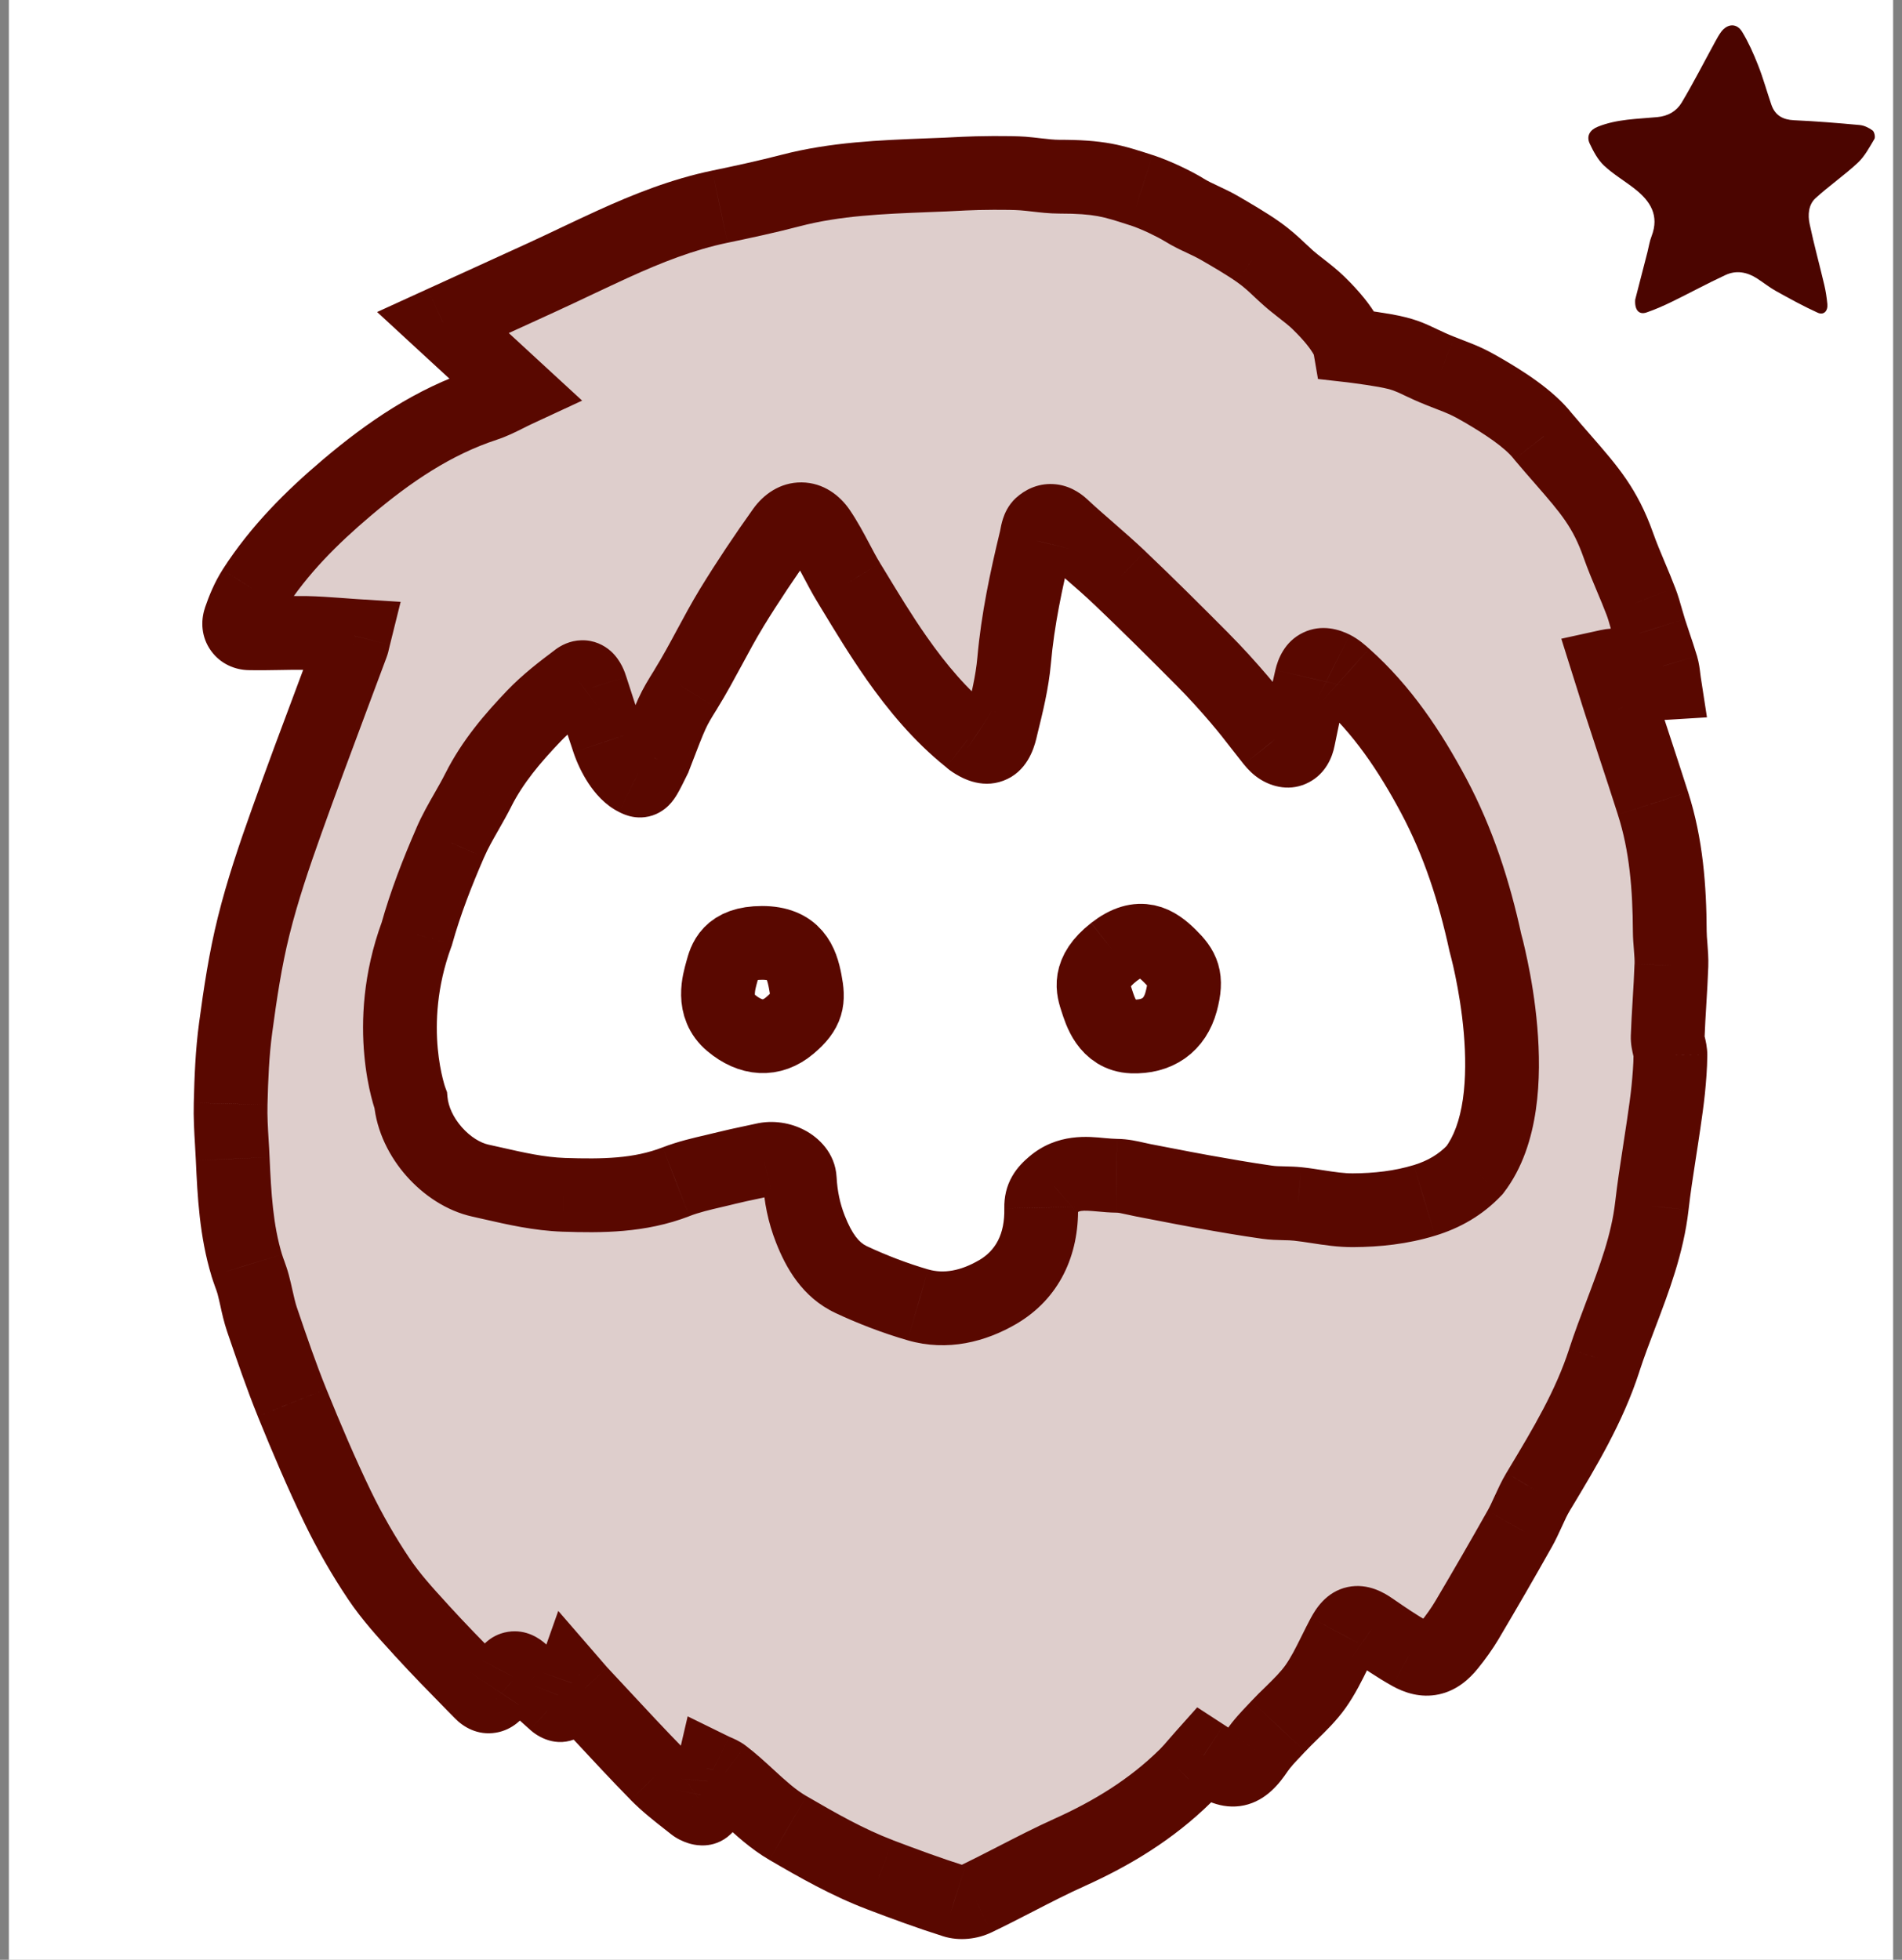 <svg width="33" height="34" viewBox="0 0 33 34" fill="none" xmlns="http://www.w3.org/2000/svg">
<rect x="0" y="0" width="33" height="34" fill="#808080" stroke="none"/>
<rect width="32.692" height="34" transform="translate(0.154)" fill="white"/>
<path fill-rule="evenodd" clip-rule="evenodd" d="M27.121 7.977C27.017 7.857 26.902 7.726 26.777 7.577C26.523 7.25 26.055 6.963 25.732 6.774C25.474 6.623 25.359 6.578 25.163 6.503C25.114 6.484 25.06 6.463 24.998 6.438C24.841 6.376 24.733 6.325 24.641 6.281C24.46 6.195 24.338 6.137 24.032 6.083C23.703 6.025 23.417 5.993 23.417 5.993C23.417 5.993 23.373 5.738 22.877 5.256C22.781 5.163 22.672 5.078 22.568 4.997C22.492 4.938 22.42 4.882 22.357 4.826C22.301 4.776 22.252 4.73 22.205 4.686C22.095 4.582 21.993 4.486 21.829 4.369C21.649 4.24 21.35 4.066 21.142 3.946C21.057 3.897 20.968 3.855 20.877 3.813C20.765 3.761 20.652 3.708 20.543 3.64C20.389 3.544 20.058 3.382 19.802 3.299C19.3 3.136 19.076 3.065 18.372 3.065C18.248 3.065 18.114 3.05 17.983 3.034C17.904 3.025 17.825 3.016 17.751 3.011C17.515 2.993 16.963 2.999 16.73 3.012C16.515 3.024 16.3 3.033 16.085 3.041C15.291 3.072 14.496 3.102 13.716 3.306C13.31 3.412 12.9 3.5 12.49 3.586C11.844 3.72 11.232 3.962 10.629 4.237C10.421 4.333 10.213 4.431 10.005 4.529C9.82 4.617 9.635 4.704 9.449 4.79C9.064 4.967 8.679 5.142 8.283 5.323C8.087 5.412 7.888 5.503 7.685 5.596C7.935 5.826 8.176 6.048 8.413 6.266C8.598 6.437 8.781 6.605 8.962 6.772C8.9 6.801 8.841 6.831 8.782 6.86C8.66 6.922 8.544 6.98 8.423 7.019C7.521 7.314 6.747 7.843 6.016 8.463C5.405 8.979 4.842 9.54 4.401 10.227C4.3 10.386 4.224 10.568 4.162 10.749C4.118 10.881 4.199 10.984 4.327 10.987C4.494 10.99 4.661 10.987 4.828 10.984C4.99 10.981 5.151 10.978 5.313 10.981C5.499 10.985 5.685 10.999 5.88 11.013C5.966 11.019 6.055 11.026 6.145 11.031C6.136 11.069 6.129 11.096 6.125 11.117C6.118 11.146 6.114 11.162 6.109 11.176C5.99 11.496 5.871 11.815 5.751 12.135C5.488 12.839 5.224 13.542 4.972 14.251C4.759 14.847 4.554 15.45 4.401 16.065C4.257 16.643 4.168 17.238 4.088 17.831C4.03 18.266 4.013 18.709 4.001 19.15C3.996 19.373 4.009 19.596 4.022 19.82C4.028 19.915 4.033 20.01 4.038 20.104C4.065 20.727 4.099 21.35 4.281 21.949C4.296 21.999 4.314 22.048 4.332 22.098C4.353 22.158 4.375 22.218 4.392 22.28C4.413 22.358 4.431 22.438 4.448 22.517C4.477 22.644 4.505 22.771 4.546 22.893L4.559 22.931C4.72 23.402 4.881 23.874 5.067 24.334C5.315 24.944 5.573 25.552 5.858 26.144C6.067 26.576 6.307 26.996 6.573 27.39C6.782 27.701 7.035 27.979 7.286 28.253C7.299 28.267 7.311 28.281 7.323 28.294C7.614 28.613 7.915 28.919 8.217 29.226C8.263 29.273 8.309 29.32 8.355 29.367C8.452 29.467 8.552 29.443 8.629 29.327L8.635 29.317C8.695 29.227 8.756 29.136 8.807 29.039C8.871 28.919 8.947 28.914 9.038 28.995C9.069 29.023 9.099 29.052 9.128 29.081C9.155 29.107 9.181 29.133 9.208 29.157C9.29 29.232 9.373 29.306 9.455 29.38C9.512 29.431 9.57 29.483 9.627 29.534C9.728 29.626 9.787 29.569 9.827 29.465C9.848 29.412 9.867 29.358 9.889 29.295C9.899 29.265 9.91 29.233 9.923 29.197C9.942 29.22 9.96 29.24 9.975 29.259C10.011 29.301 10.04 29.334 10.07 29.366C10.189 29.493 10.307 29.62 10.425 29.748C10.748 30.095 11.07 30.442 11.401 30.779C11.563 30.945 11.746 31.088 11.928 31.231C11.965 31.259 12.002 31.288 12.038 31.317C12.088 31.356 12.184 31.393 12.223 31.367C12.275 31.334 12.307 31.242 12.321 31.17C12.33 31.121 12.328 31.071 12.326 31.02C12.325 30.982 12.323 30.944 12.326 30.907C12.331 30.859 12.343 30.813 12.356 30.767C12.361 30.746 12.367 30.725 12.372 30.704C12.391 30.713 12.41 30.722 12.429 30.73C12.472 30.749 12.514 30.767 12.551 30.795C12.703 30.91 12.844 31.039 12.985 31.169C13.199 31.366 13.414 31.563 13.67 31.713C14.19 32.015 14.708 32.311 15.265 32.523C15.692 32.685 16.121 32.844 16.556 32.981C16.666 33.016 16.814 33 16.921 32.95C17.156 32.837 17.389 32.718 17.621 32.598C17.93 32.439 18.238 32.28 18.553 32.139C19.291 31.806 19.976 31.392 20.567 30.81C20.641 30.737 20.709 30.657 20.779 30.576C20.813 30.536 20.848 30.496 20.883 30.456C20.896 30.464 20.908 30.472 20.919 30.48C20.952 30.501 20.984 30.521 21.015 30.543C21.382 30.794 21.553 30.751 21.807 30.377C21.895 30.249 22.002 30.135 22.11 30.023C22.133 29.998 22.156 29.974 22.179 29.949C22.251 29.872 22.328 29.797 22.404 29.723C22.554 29.576 22.703 29.43 22.824 29.26C22.954 29.076 23.057 28.869 23.16 28.662C23.209 28.563 23.258 28.465 23.31 28.368C23.445 28.117 23.561 28.097 23.797 28.259L23.798 28.259C24.016 28.41 24.235 28.561 24.465 28.688C24.742 28.843 24.938 28.797 25.142 28.546C25.256 28.405 25.364 28.255 25.458 28.096C25.766 27.576 26.07 27.052 26.366 26.524C26.421 26.427 26.468 26.325 26.514 26.223C26.567 26.106 26.62 25.99 26.685 25.882C26.698 25.86 26.711 25.839 26.724 25.817C27.149 25.11 27.574 24.403 27.834 23.601C27.922 23.329 28.023 23.062 28.124 22.796C28.354 22.19 28.584 21.584 28.66 20.923C28.695 20.615 28.742 20.309 28.79 20.003C28.815 19.841 28.84 19.679 28.863 19.516L28.868 19.488C28.896 19.294 28.924 19.1 28.944 18.905C28.964 18.705 28.981 18.505 28.982 18.305C28.983 18.253 28.97 18.202 28.958 18.15C28.945 18.096 28.932 18.042 28.934 17.988C28.942 17.787 28.954 17.586 28.966 17.386C28.979 17.173 28.992 16.96 28.999 16.747C29.003 16.639 28.994 16.53 28.986 16.421C28.979 16.334 28.972 16.246 28.971 16.159C28.967 15.404 28.911 14.657 28.68 13.937C28.572 13.599 28.461 13.262 28.35 12.925C28.279 12.71 28.207 12.493 28.137 12.277C28.088 12.127 28.041 11.975 27.992 11.819C27.965 11.733 27.938 11.646 27.91 11.556C28.126 11.508 28.286 11.604 28.444 11.699C28.578 11.78 28.711 11.859 28.876 11.849C28.872 11.819 28.868 11.789 28.864 11.759C28.856 11.692 28.848 11.626 28.83 11.563C28.792 11.436 28.75 11.311 28.708 11.186C28.679 11.101 28.651 11.016 28.624 10.931C28.604 10.868 28.585 10.804 28.567 10.74C28.536 10.633 28.506 10.527 28.467 10.425C28.414 10.286 28.356 10.148 28.298 10.011C28.221 9.828 28.144 9.645 28.078 9.458C27.849 8.812 27.579 8.503 27.121 7.977ZM24.874 13.805C25.302 14.607 25.578 15.46 25.773 16.358C25.773 16.358 26.534 19.066 25.583 20.301C25.342 20.556 25.05 20.722 24.714 20.825C24.306 20.95 23.892 20.993 23.476 20.996C23.271 20.997 23.065 20.966 22.86 20.934C22.745 20.917 22.631 20.899 22.517 20.887C22.437 20.879 22.357 20.877 22.277 20.875C22.179 20.873 22.081 20.87 21.984 20.857C21.61 20.804 21.237 20.738 20.864 20.672C20.653 20.634 20.442 20.593 20.231 20.552C20.099 20.526 19.968 20.501 19.836 20.476C19.791 20.467 19.747 20.457 19.703 20.447C19.594 20.423 19.485 20.398 19.375 20.398C19.287 20.397 19.197 20.389 19.108 20.381C18.82 20.355 18.532 20.329 18.269 20.555C18.14 20.666 18.061 20.762 18.065 20.952C18.078 21.593 17.829 22.113 17.306 22.418C16.885 22.662 16.407 22.777 15.926 22.638C15.531 22.523 15.142 22.374 14.768 22.199C14.412 22.033 14.209 21.702 14.06 21.323C13.95 21.042 13.892 20.758 13.876 20.456C13.864 20.221 13.535 20.054 13.256 20.118C13.169 20.138 13.082 20.157 12.995 20.175C12.872 20.201 12.749 20.227 12.627 20.258C12.549 20.277 12.471 20.296 12.393 20.314C12.168 20.366 11.943 20.418 11.729 20.502C11.094 20.748 10.445 20.75 9.782 20.729C9.356 20.714 8.948 20.621 8.541 20.528C8.471 20.512 8.402 20.497 8.333 20.481C7.75 20.352 7.185 19.737 7.127 19.091C7.127 19.091 6.643 17.805 7.228 16.21C7.383 15.657 7.588 15.133 7.814 14.616C7.894 14.429 7.995 14.253 8.096 14.076C8.166 13.954 8.236 13.831 8.299 13.705C8.546 13.213 8.894 12.807 9.262 12.422C9.49 12.184 9.754 11.981 10.016 11.785C10.15 11.684 10.215 11.806 10.257 11.934C10.354 12.24 10.454 12.545 10.556 12.849C10.645 13.109 10.818 13.41 11.024 13.514C11.061 13.532 11.086 13.544 11.11 13.542C11.164 13.535 11.208 13.445 11.353 13.15L11.353 13.149C11.668 12.329 11.668 12.329 11.902 11.953C12.047 11.718 12.179 11.474 12.31 11.229C12.434 11 12.557 10.771 12.692 10.55C12.974 10.087 13.277 9.637 13.59 9.198C13.772 8.944 14.035 8.944 14.214 9.206C14.325 9.37 14.419 9.547 14.513 9.724C14.581 9.852 14.649 9.98 14.724 10.104C14.744 10.137 14.765 10.171 14.785 10.205C15.032 10.613 15.279 11.021 15.552 11.409C15.915 11.929 16.32 12.413 16.81 12.805C16.819 12.812 16.826 12.819 16.834 12.826C16.846 12.836 16.857 12.847 16.87 12.855C17.135 13.03 17.279 12.985 17.358 12.663C17.365 12.635 17.372 12.607 17.379 12.578C17.47 12.209 17.562 11.836 17.596 11.459C17.658 10.749 17.805 10.063 17.971 9.377C17.976 9.356 17.98 9.333 17.984 9.31C17.999 9.232 18.015 9.15 18.06 9.11C18.172 9.009 18.299 9.01 18.429 9.132C18.584 9.277 18.744 9.416 18.904 9.555C19.08 9.709 19.257 9.863 19.427 10.025C19.915 10.49 20.394 10.966 20.87 11.445C21.091 11.668 21.303 11.902 21.508 12.142C21.635 12.291 21.756 12.446 21.877 12.602C21.945 12.688 22.012 12.775 22.081 12.861C22.118 12.906 22.161 12.95 22.209 12.98C22.366 13.078 22.49 13.005 22.528 12.815C22.597 12.464 22.671 12.115 22.752 11.768C22.804 11.541 22.93 11.482 23.132 11.583C23.203 11.619 23.266 11.675 23.328 11.73L23.333 11.734C23.98 12.311 24.46 13.027 24.874 13.805Z" fill="#DECECC"/>
<path d="M26.777 7.577L26.271 7.969L26.279 7.979L26.288 7.99L26.777 7.577ZM27.121 7.977L27.604 7.556L27.604 7.556L27.121 7.977ZM25.732 6.774L25.408 7.326L25.409 7.326L25.732 6.774ZM25.163 6.503L24.933 7.1V7.1L25.163 6.503ZM24.998 6.438L25.235 5.844L25.234 5.844L24.998 6.438ZM24.641 6.281L24.366 6.859L24.366 6.859L24.641 6.281ZM24.032 6.083L24.142 5.452L24.142 5.452L24.032 6.083ZM23.417 5.993L22.786 6.101L22.867 6.575L23.344 6.629L23.417 5.993ZM22.877 5.256L23.323 4.797L23.323 4.797L22.877 5.256ZM22.568 4.997L22.174 5.502L22.174 5.502L22.568 4.997ZM22.357 4.826L22.782 4.348L22.782 4.348L22.357 4.826ZM22.205 4.686L22.644 4.22V4.22L22.205 4.686ZM21.829 4.369L21.456 4.89L21.457 4.89L21.829 4.369ZM21.142 3.946L20.823 4.501L20.823 4.501L21.142 3.946ZM20.877 3.813L20.605 4.392L20.605 4.392L20.877 3.813ZM20.543 3.64L20.204 4.183L20.205 4.183L20.543 3.64ZM19.802 3.299L20 2.69L19.999 2.69L19.802 3.299ZM17.983 3.034L18.056 2.399L17.983 3.034ZM17.751 3.011L17.704 3.649L17.704 3.649L17.751 3.011ZM16.73 3.012L16.765 3.651L16.766 3.651L16.73 3.012ZM16.085 3.041L16.061 2.401L16.085 3.041ZM13.716 3.306L13.554 2.687L13.554 2.687L13.716 3.306ZM12.49 3.586L12.62 4.212L12.621 4.212L12.49 3.586ZM10.629 4.237L10.363 3.655L10.363 3.655L10.629 4.237ZM10.005 4.529L9.732 3.95V3.95L10.005 4.529ZM9.449 4.79L9.181 4.209L9.181 4.209L9.449 4.79ZM8.283 5.323L8.018 4.74V4.74L8.283 5.323ZM7.685 5.596L7.419 5.013L6.543 5.413L7.251 6.066L7.685 5.596ZM8.413 6.266L7.98 6.737L7.98 6.737L8.413 6.266ZM8.962 6.772L9.232 7.353L10.1 6.95L9.396 6.302L8.962 6.772ZM8.782 6.86L8.496 6.288L8.496 6.288L8.782 6.86ZM8.423 7.019L8.224 6.411L8.224 6.411L8.423 7.019ZM6.016 8.463L6.429 8.951L6.429 8.951L6.016 8.463ZM4.401 10.227L3.862 9.882L3.862 9.883L4.401 10.227ZM4.162 10.749L3.556 10.543L3.556 10.546L4.162 10.749ZM4.327 10.987L4.34 10.347L4.34 10.347L4.327 10.987ZM4.828 10.984L4.84 11.624H4.84L4.828 10.984ZM5.313 10.981L5.325 10.341L5.325 10.341L5.313 10.981ZM5.88 11.013L5.927 10.374L5.927 10.374L5.88 11.013ZM6.145 11.031L6.766 11.186L6.951 10.441L6.186 10.393L6.145 11.031ZM6.125 11.117L6.748 11.26L6.748 11.26L6.125 11.117ZM6.109 11.176L5.511 10.948L5.509 10.954L6.109 11.176ZM5.751 12.135L6.35 12.359L5.751 12.135ZM4.972 14.251L4.369 14.036L4.369 14.036L4.972 14.251ZM4.401 16.065L3.78 15.911L3.78 15.911L4.401 16.065ZM4.088 17.831L4.723 17.916L4.723 17.916L4.088 17.831ZM4.001 19.15L4.641 19.167L4.641 19.166L4.001 19.15ZM4.022 19.82L3.383 19.858L4.022 19.82ZM4.038 20.104L3.398 20.132L3.398 20.133L4.038 20.104ZM4.281 21.949L4.894 21.764L4.893 21.763L4.281 21.949ZM4.332 22.098L3.729 22.315L3.729 22.315L4.332 22.098ZM4.392 22.28L5.01 22.115L5.009 22.112L4.392 22.28ZM4.448 22.517L5.073 22.378L4.448 22.517ZM4.546 22.893L3.94 23.099L3.94 23.099L4.546 22.893ZM4.559 22.931L5.165 22.724L5.165 22.724L4.559 22.931ZM5.067 24.334L4.474 24.574L4.474 24.575L5.067 24.334ZM5.858 26.144L5.282 26.422L5.282 26.422L5.858 26.144ZM6.573 27.39L6.042 27.748L6.042 27.748L6.573 27.39ZM7.286 28.253L7.759 27.822L7.759 27.822L7.286 28.253ZM7.323 28.294L7.796 27.863L7.796 27.863L7.323 28.294ZM8.217 29.226L8.673 28.778L8.673 28.778L8.217 29.226ZM8.355 29.367L8.813 28.92L8.812 28.919L8.355 29.367ZM8.629 29.327L9.161 29.682L9.162 29.682L8.629 29.327ZM8.635 29.317L8.102 28.963L8.102 28.963L8.635 29.317ZM8.807 29.039L8.243 28.738L8.242 28.739L8.807 29.039ZM9.038 28.995L8.613 29.474L8.614 29.474L9.038 28.995ZM9.128 29.081L9.578 28.626L9.578 28.626L9.128 29.081ZM9.208 29.157L9.638 28.684L9.638 28.683L9.208 29.157ZM9.455 29.38L9.882 28.904H9.882L9.455 29.38ZM9.627 29.534L9.198 30.009L9.198 30.01L9.627 29.534ZM9.827 29.465L9.232 29.23L9.231 29.232L9.827 29.465ZM9.889 29.295L9.284 29.085H9.284L9.889 29.295ZM9.923 29.197L10.406 28.778L9.686 27.947L9.319 28.984L9.923 29.197ZM9.975 29.259L10.462 28.843L10.462 28.843L9.975 29.259ZM10.07 29.366L10.537 28.929L10.535 28.927L10.07 29.366ZM10.425 29.748L10.894 29.312L10.425 29.748ZM11.401 30.779L10.944 31.227L10.944 31.228L11.401 30.779ZM11.928 31.231L11.534 31.735L11.534 31.735L11.928 31.231ZM12.038 31.317L11.641 31.819L11.643 31.821L12.038 31.317ZM12.223 31.367L11.876 30.829L11.876 30.83L12.223 31.367ZM12.321 31.17L11.693 31.047L11.693 31.048L12.321 31.17ZM12.326 31.02L12.966 30.995V30.995L12.326 31.02ZM12.326 30.907L11.689 30.847L11.689 30.851L12.326 30.907ZM12.356 30.767L11.738 30.6L12.356 30.767ZM12.372 30.704L12.653 30.13L11.931 29.776L11.749 30.559L12.372 30.704ZM12.429 30.73L12.683 30.143L12.683 30.143L12.429 30.73ZM12.551 30.795L12.937 30.284L12.936 30.283L12.551 30.795ZM12.985 31.169L12.552 31.64H12.552L12.985 31.169ZM13.67 31.713L13.993 31.16L13.992 31.16L13.67 31.713ZM15.265 32.523L15.493 31.925L15.492 31.924L15.265 32.523ZM16.556 32.981L16.751 32.371L16.749 32.371L16.556 32.981ZM16.921 32.95L17.196 33.527L17.197 33.527L16.921 32.95ZM17.621 32.598L17.328 32.029L17.328 32.029L17.621 32.598ZM18.553 32.139L18.816 32.722L18.816 32.722L18.553 32.139ZM20.567 30.81L21.016 31.266L21.017 31.265L20.567 30.81ZM20.779 30.576L21.264 30.993H21.264L20.779 30.576ZM20.883 30.456L21.233 29.92L20.772 29.62L20.406 30.03L20.883 30.456ZM20.919 30.48L20.572 31.017L20.572 31.017L20.919 30.48ZM21.015 30.543L20.652 31.07L20.653 31.071L21.015 30.543ZM21.807 30.377L21.279 30.016L21.278 30.017L21.807 30.377ZM22.11 30.023L22.574 30.463L22.574 30.463L22.11 30.023ZM22.179 29.949L22.646 30.386L22.647 30.386L22.179 29.949ZM22.404 29.723L21.957 29.265L21.957 29.265L22.404 29.723ZM22.824 29.26L22.302 28.89L22.302 28.89L22.824 29.26ZM23.16 28.662L23.733 28.946L23.733 28.946L23.16 28.662ZM23.31 28.368L22.747 28.063L22.746 28.064L23.31 28.368ZM23.797 28.259L24.162 27.733L24.159 27.731L23.797 28.259ZM23.798 28.259L23.433 28.785L23.435 28.787L23.798 28.259ZM24.465 28.688L24.153 29.247L24.154 29.248L24.465 28.688ZM25.142 28.546L25.638 28.95L25.638 28.95L25.142 28.546ZM25.458 28.096L26.009 28.423L26.009 28.422L25.458 28.096ZM26.366 26.524L25.809 26.21L25.808 26.211L26.366 26.524ZM26.514 26.223L25.932 25.957L25.932 25.957L26.514 26.223ZM26.685 25.882L26.137 25.552L26.136 25.553L26.685 25.882ZM26.724 25.817L27.273 26.147L27.273 26.147L26.724 25.817ZM27.834 23.601L27.225 23.403L27.225 23.404L27.834 23.601ZM28.124 22.796L28.723 23.023L28.723 23.023L28.124 22.796ZM28.66 20.923L29.296 20.995L29.296 20.994L28.66 20.923ZM28.79 20.003L29.422 20.101V20.101L28.79 20.003ZM28.863 19.516L28.23 19.424L28.23 19.425L28.863 19.516ZM28.868 19.488L28.234 19.396L28.234 19.396L28.868 19.488ZM28.944 18.905L29.581 18.969L29.581 18.968L28.944 18.905ZM28.982 18.305L29.622 18.31L29.622 18.309L28.982 18.305ZM28.958 18.15L29.581 18.002L29.581 18.002L28.958 18.15ZM28.934 17.988L29.574 18.012L29.574 18.012L28.934 17.988ZM28.966 17.386L28.327 17.347V17.347L28.966 17.386ZM28.999 16.747L28.36 16.725L28.359 16.726L28.999 16.747ZM28.986 16.421L29.624 16.37V16.37L28.986 16.421ZM28.971 16.159L28.331 16.163L28.331 16.163L28.971 16.159ZM28.68 13.937L28.07 14.132L28.07 14.133L28.68 13.937ZM28.35 12.925L28.958 12.725V12.725L28.35 12.925ZM28.137 12.277L28.746 12.079L28.745 12.078L28.137 12.277ZM27.992 11.819L27.381 12.009L27.381 12.009L27.992 11.819ZM27.91 11.556L27.773 10.931L27.089 11.081L27.299 11.749L27.91 11.556ZM28.444 11.699L28.773 11.15L28.444 11.699ZM28.876 11.849L28.916 12.488L29.616 12.445L29.509 11.751L28.876 11.849ZM28.864 11.759L28.229 11.836L28.229 11.836L28.864 11.759ZM28.83 11.563L29.444 11.382L29.443 11.379L28.83 11.563ZM28.708 11.186L29.314 10.982L29.314 10.982L28.708 11.186ZM28.624 10.931L29.233 10.737L29.233 10.736L28.624 10.931ZM28.567 10.74L27.951 10.916V10.916L28.567 10.74ZM28.467 10.425L29.065 10.197L29.064 10.196L28.467 10.425ZM28.298 10.011L27.708 10.259V10.259L28.298 10.011ZM28.078 9.458L27.475 9.672L27.475 9.672L28.078 9.458ZM25.773 16.358L25.147 16.494L25.151 16.513L25.157 16.532L25.773 16.358ZM24.874 13.805L25.439 13.503L25.439 13.503L24.874 13.805ZM25.583 20.301L26.048 20.741L26.07 20.718L26.09 20.692L25.583 20.301ZM24.714 20.825L24.528 20.213L24.527 20.213L24.714 20.825ZM23.476 20.996L23.472 20.356L23.472 20.356L23.476 20.996ZM22.86 20.934L22.762 21.567H22.762L22.86 20.934ZM22.517 20.887L22.583 20.25L22.582 20.25L22.517 20.887ZM22.277 20.875L22.292 20.235L22.292 20.235L22.277 20.875ZM21.984 20.857L22.075 20.223L22.074 20.223L21.984 20.857ZM20.864 20.672L20.977 20.042L20.977 20.042L20.864 20.672ZM20.231 20.552L20.108 21.18L20.108 21.18L20.231 20.552ZM19.836 20.476L19.717 21.105L19.717 21.105L19.836 20.476ZM19.703 20.447L19.562 21.072H19.562L19.703 20.447ZM19.375 20.398L19.371 21.038H19.372L19.375 20.398ZM19.108 20.381L19.166 19.744H19.166L19.108 20.381ZM18.269 20.555L18.686 21.041L18.687 21.04L18.269 20.555ZM18.065 20.952L18.704 20.939L18.704 20.938L18.065 20.952ZM17.306 22.418L17.628 22.971L17.628 22.971L17.306 22.418ZM15.926 22.638L16.105 22.023L16.104 22.023L15.926 22.638ZM14.768 22.199L15.039 21.619L15.039 21.619L14.768 22.199ZM14.06 21.323L14.656 21.089L14.656 21.089L14.06 21.323ZM13.876 20.456L13.237 20.49L13.237 20.49L13.876 20.456ZM13.256 20.118L13.399 20.742L13.4 20.742L13.256 20.118ZM12.995 20.175L13.127 20.802L13.127 20.802L12.995 20.175ZM12.627 20.258L12.473 19.637L12.471 19.637L12.627 20.258ZM12.393 20.314L12.247 19.691H12.247L12.393 20.314ZM11.729 20.502L11.96 21.099L11.961 21.098L11.729 20.502ZM9.782 20.729L9.76 21.368L9.761 21.368L9.782 20.729ZM8.541 20.528L8.398 21.152H8.398L8.541 20.528ZM8.333 20.481L8.194 21.106L8.194 21.106L8.333 20.481ZM7.127 19.091L7.764 19.033L7.756 18.947L7.726 18.866L7.127 19.091ZM7.228 16.21L7.829 16.43L7.838 16.407L7.845 16.382L7.228 16.21ZM7.814 14.616L8.4 14.871L8.401 14.87L7.814 14.616ZM8.096 14.076L7.54 13.759L7.54 13.759L8.096 14.076ZM8.299 13.705L8.871 13.993L8.871 13.992L8.299 13.705ZM9.262 12.422L8.799 11.98L8.799 11.98L9.262 12.422ZM10.016 11.785L10.4 12.296L10.401 12.296L10.016 11.785ZM10.257 11.934L10.866 11.74L10.865 11.738L10.257 11.934ZM10.556 12.849L9.95 13.053L9.95 13.054L10.556 12.849ZM11.024 13.514L10.737 14.085L10.738 14.086L11.024 13.514ZM11.11 13.542L11.032 12.906L11.032 12.906L11.11 13.542ZM11.353 13.15L11.928 13.432L11.942 13.404L11.953 13.374L11.353 13.15ZM11.353 13.149L10.756 12.92L10.754 12.925L11.353 13.149ZM11.902 11.953L12.446 12.29L12.446 12.289L11.902 11.953ZM12.31 11.229L11.747 10.925V10.925L12.31 11.229ZM12.692 10.55L12.145 10.217L12.145 10.217L12.692 10.55ZM13.59 9.198L13.069 8.826L13.069 8.826L13.59 9.198ZM14.214 9.206L14.742 8.845L14.742 8.845L14.214 9.206ZM14.513 9.724L15.079 9.424L15.079 9.424L14.513 9.724ZM14.724 10.104L15.271 9.772L15.271 9.771L14.724 10.104ZM14.785 10.205L14.238 10.537L14.238 10.537L14.785 10.205ZM15.552 11.409L16.076 11.042L16.076 11.042L15.552 11.409ZM16.81 12.805L16.41 13.305L16.416 13.309L16.81 12.805ZM16.834 12.826L16.406 13.301L16.406 13.301L16.834 12.826ZM16.87 12.855L17.224 12.322L17.223 12.321L16.87 12.855ZM17.358 12.663L17.98 12.816L17.98 12.816L17.358 12.663ZM17.379 12.578L16.758 12.425L16.758 12.425L17.379 12.578ZM17.596 11.459L18.233 11.515L18.233 11.515L17.596 11.459ZM17.971 9.377L18.593 9.528L18.593 9.525L17.971 9.377ZM17.984 9.31L18.613 9.43L18.613 9.43L17.984 9.31ZM18.06 9.11L18.488 9.585L18.488 9.585L18.06 9.11ZM18.429 9.132L17.992 9.599L17.992 9.599L18.429 9.132ZM18.904 9.555L19.324 9.072L19.324 9.072L18.904 9.555ZM19.427 10.025L19.869 9.562L19.869 9.561L19.427 10.025ZM20.87 11.445L20.416 11.896L20.416 11.896L20.87 11.445ZM21.508 12.142L21.021 12.557L21.021 12.558L21.508 12.142ZM21.877 12.602L22.382 12.209L22.382 12.209L21.877 12.602ZM22.081 12.861L21.581 13.261L21.584 13.264L22.081 12.861ZM22.209 12.98L21.872 13.524L21.872 13.524L22.209 12.98ZM22.528 12.815L23.155 12.939L23.155 12.939L22.528 12.815ZM22.752 11.768L23.375 11.913L23.375 11.912L22.752 11.768ZM23.132 11.583L22.844 12.155L22.845 12.155L23.132 11.583ZM23.328 11.73L23.753 11.251L23.752 11.251L23.328 11.73ZM23.333 11.734L23.759 11.257L23.758 11.256L23.333 11.734ZM26.288 7.99C26.417 8.143 26.534 8.277 26.639 8.397L27.604 7.556C27.499 7.436 27.388 7.309 27.266 7.164L26.288 7.99ZM25.409 7.326C25.75 7.526 26.106 7.756 26.271 7.969L27.282 7.184C26.941 6.744 26.359 6.399 26.055 6.221L25.409 7.326ZM24.933 7.1C25.112 7.169 25.192 7.199 25.408 7.326L26.056 6.222C25.757 6.046 25.606 5.988 25.393 5.906L24.933 7.1ZM24.761 7.033C24.828 7.059 24.885 7.081 24.933 7.1L25.393 5.906C25.344 5.887 25.293 5.867 25.235 5.844L24.761 7.033ZM24.366 6.859C24.461 6.904 24.585 6.963 24.762 7.033L25.234 5.844C25.098 5.79 25.006 5.746 24.916 5.703L24.366 6.859ZM23.921 6.713C24.049 6.736 24.121 6.756 24.172 6.774C24.226 6.793 24.272 6.814 24.366 6.859L24.916 5.703C24.707 5.603 24.527 5.52 24.142 5.452L23.921 6.713ZM23.417 5.993C23.344 6.629 23.344 6.629 23.344 6.629C23.344 6.629 23.344 6.629 23.344 6.629C23.344 6.629 23.344 6.629 23.344 6.629C23.344 6.629 23.344 6.629 23.344 6.629C23.344 6.629 23.344 6.629 23.344 6.629C23.345 6.629 23.345 6.629 23.346 6.629C23.348 6.629 23.351 6.63 23.354 6.63C23.362 6.631 23.373 6.632 23.388 6.634C23.418 6.638 23.461 6.643 23.515 6.651C23.622 6.665 23.767 6.686 23.922 6.713L24.142 5.452C23.967 5.422 23.805 5.398 23.687 5.382C23.628 5.374 23.579 5.368 23.545 5.364C23.528 5.362 23.514 5.36 23.505 5.359C23.5 5.358 23.496 5.358 23.494 5.358C23.492 5.357 23.491 5.357 23.49 5.357C23.49 5.357 23.49 5.357 23.489 5.357C23.489 5.357 23.489 5.357 23.489 5.357C23.489 5.357 23.489 5.357 23.489 5.357C23.489 5.357 23.489 5.357 23.489 5.357C23.489 5.357 23.489 5.357 23.417 5.993ZM22.431 5.716C22.646 5.924 22.742 6.064 22.781 6.129C22.8 6.162 22.805 6.176 22.803 6.171C22.802 6.169 22.8 6.162 22.796 6.15C22.795 6.144 22.793 6.137 22.791 6.129C22.79 6.125 22.789 6.12 22.788 6.116C22.788 6.114 22.788 6.111 22.787 6.109C22.787 6.107 22.787 6.106 22.787 6.105C22.786 6.104 22.786 6.104 22.786 6.103C22.786 6.103 22.786 6.102 22.786 6.102C22.786 6.102 22.786 6.101 23.417 5.993C24.047 5.885 24.047 5.884 24.047 5.884C24.047 5.883 24.047 5.883 24.047 5.883C24.047 5.882 24.047 5.881 24.047 5.881C24.047 5.879 24.046 5.878 24.046 5.877C24.046 5.874 24.045 5.871 24.044 5.868C24.043 5.863 24.042 5.857 24.041 5.851C24.038 5.839 24.035 5.826 24.031 5.812C24.023 5.785 24.014 5.754 24.001 5.72C23.975 5.652 23.938 5.572 23.884 5.481C23.777 5.298 23.604 5.07 23.323 4.797L22.431 5.716ZM22.174 5.502C22.284 5.587 22.365 5.651 22.432 5.716L23.323 4.797C23.198 4.676 23.06 4.569 22.961 4.492L22.174 5.502ZM21.932 5.304C22.013 5.376 22.103 5.446 22.174 5.502L22.961 4.492C22.881 4.43 22.826 4.387 22.782 4.348L21.932 5.304ZM21.766 5.152C21.813 5.196 21.868 5.248 21.932 5.304L22.782 4.348C22.734 4.305 22.692 4.265 22.644 4.22L21.766 5.152ZM21.457 4.89C21.584 4.98 21.659 5.051 21.766 5.152L22.644 4.22C22.53 4.113 22.402 3.992 22.2 3.848L21.457 4.89ZM20.823 4.501C21.037 4.624 21.307 4.783 21.456 4.89L22.201 3.849C21.99 3.698 21.662 3.507 21.461 3.391L20.823 4.501ZM20.605 4.392C20.701 4.437 20.765 4.468 20.823 4.501L21.461 3.391C21.349 3.327 21.235 3.274 21.148 3.233L20.605 4.392ZM20.205 4.183C20.351 4.274 20.499 4.343 20.605 4.392L21.148 3.233C21.032 3.179 20.953 3.141 20.881 3.097L20.205 4.183ZM19.605 3.907C19.808 3.973 20.092 4.113 20.204 4.183L20.882 3.097C20.686 2.975 20.308 2.79 20 2.69L19.605 3.907ZM18.372 3.705C18.703 3.705 18.892 3.722 19.047 3.75C19.206 3.78 19.348 3.824 19.605 3.908L19.999 2.69C19.755 2.611 19.534 2.538 19.279 2.491C19.019 2.444 18.744 2.425 18.372 2.425V3.705ZM17.91 3.67C18.032 3.684 18.205 3.705 18.372 3.705V2.425C18.292 2.425 18.196 2.415 18.056 2.399L17.91 3.67ZM17.704 3.649C17.763 3.653 17.827 3.661 17.91 3.67L18.056 2.399C17.98 2.39 17.887 2.379 17.797 2.372L17.704 3.649ZM16.766 3.651C16.984 3.639 17.506 3.634 17.704 3.649L17.798 2.372C17.524 2.352 16.942 2.36 16.694 2.373L16.766 3.651ZM16.11 3.68C16.324 3.672 16.544 3.664 16.765 3.651L16.695 2.373C16.486 2.385 16.276 2.393 16.061 2.401L16.11 3.68ZM13.877 3.925C14.579 3.742 15.304 3.712 16.11 3.68L16.061 2.401C15.277 2.432 14.413 2.463 13.554 2.687L13.877 3.925ZM12.621 4.212C13.032 4.126 13.455 4.036 13.877 3.925L13.554 2.687C13.165 2.788 12.769 2.874 12.36 2.959L12.621 4.212ZM10.896 4.819C11.48 4.552 12.043 4.332 12.62 4.212L12.36 2.959C11.646 3.107 10.983 3.372 10.363 3.655L10.896 4.819ZM10.279 5.107C10.487 5.009 10.691 4.913 10.896 4.819L10.363 3.655C10.15 3.752 9.939 3.852 9.732 3.95L10.279 5.107ZM9.716 5.371C9.906 5.284 10.094 5.195 10.279 5.107L9.732 3.95C9.546 4.038 9.364 4.125 9.181 4.209L9.716 5.371ZM8.548 5.905C8.944 5.725 9.331 5.549 9.717 5.371L9.181 4.209C8.798 4.385 8.415 4.56 8.018 4.74L8.548 5.905ZM7.951 6.178C8.153 6.085 8.352 5.995 8.548 5.905L8.018 4.74C7.822 4.83 7.622 4.92 7.419 5.013L7.951 6.178ZM8.847 5.796C8.61 5.577 8.369 5.355 8.119 5.125L7.251 6.066C7.501 6.297 7.743 6.519 7.98 6.737L8.847 5.796ZM9.396 6.302C9.214 6.134 9.032 5.966 8.847 5.796L7.98 6.737C8.165 6.908 8.347 7.075 8.529 7.243L9.396 6.302ZM9.069 7.433C9.129 7.403 9.18 7.377 9.232 7.353L8.693 6.192C8.621 6.225 8.553 6.26 8.496 6.288L9.069 7.433ZM8.621 7.628C8.796 7.571 8.955 7.49 9.069 7.433L8.496 6.288C8.365 6.354 8.292 6.389 8.224 6.411L8.621 7.628ZM6.429 8.951C7.131 8.356 7.832 7.886 8.622 7.628L8.224 6.411C7.21 6.743 6.363 7.33 5.602 7.974L6.429 8.951ZM4.94 10.573C5.333 9.96 5.843 9.447 6.429 8.951L5.602 7.974C4.968 8.511 4.352 9.119 3.862 9.882L4.94 10.573ZM4.768 10.955C4.822 10.798 4.878 10.67 4.94 10.572L3.862 9.883C3.722 10.102 3.626 10.338 3.556 10.543L4.768 10.955ZM4.34 10.347C4.446 10.349 4.595 10.398 4.699 10.542C4.807 10.691 4.802 10.853 4.769 10.952L3.556 10.546C3.478 10.777 3.492 11.056 3.661 11.29C3.826 11.52 4.08 11.622 4.314 11.626L4.34 10.347ZM4.817 10.344C4.648 10.347 4.493 10.35 4.34 10.347L4.313 11.626C4.495 11.63 4.675 11.627 4.84 11.624L4.817 10.344ZM5.325 10.341C5.15 10.338 4.977 10.341 4.817 10.344L4.84 11.624C5.003 11.621 5.153 11.618 5.301 11.621L5.325 10.341ZM5.927 10.374C5.735 10.361 5.532 10.345 5.325 10.341L5.3 11.621C5.467 11.624 5.636 11.637 5.833 11.651L5.927 10.374ZM6.186 10.393C6.099 10.387 6.014 10.381 5.927 10.374L5.833 11.651C5.919 11.657 6.01 11.664 6.105 11.67L6.186 10.393ZM6.748 11.26C6.753 11.241 6.758 11.218 6.766 11.186L5.524 10.877C5.513 10.92 5.506 10.952 5.501 10.973L6.748 11.26ZM6.707 11.403C6.732 11.339 6.745 11.274 6.748 11.26L5.501 10.973C5.499 10.981 5.498 10.985 5.497 10.989C5.496 10.993 5.496 10.993 5.497 10.991C5.498 10.987 5.502 10.97 5.511 10.948L6.707 11.403ZM6.35 12.359C6.47 12.04 6.59 11.719 6.709 11.398L5.509 10.954C5.391 11.272 5.271 11.591 5.152 11.91L6.35 12.359ZM5.575 14.465C5.825 13.763 6.087 13.064 6.35 12.359L5.152 11.91C4.888 12.613 4.623 13.322 4.369 14.036L5.575 14.465ZM5.022 16.22C5.167 15.637 5.363 15.058 5.575 14.465L4.369 14.036C4.155 14.635 3.941 15.263 3.78 15.911L5.022 16.22ZM4.723 17.916C4.802 17.327 4.887 16.761 5.022 16.22L3.78 15.911C3.627 16.525 3.534 17.15 3.454 17.745L4.723 17.916ZM4.641 19.166C4.652 18.727 4.669 18.314 4.723 17.916L3.454 17.745C3.39 18.218 3.373 18.691 3.362 19.133L4.641 19.166ZM4.661 19.782C4.647 19.554 4.636 19.358 4.641 19.167L3.362 19.133C3.355 19.388 3.37 19.639 3.383 19.858L4.661 19.782ZM4.677 20.076C4.673 19.976 4.667 19.876 4.661 19.782L3.383 19.858C3.389 19.954 3.394 20.044 3.398 20.132L4.677 20.076ZM4.893 21.763C4.738 21.252 4.705 20.707 4.677 20.076L3.398 20.133C3.426 20.748 3.46 21.448 3.669 22.135L4.893 21.763ZM4.934 21.88C4.915 21.829 4.903 21.795 4.894 21.764L3.668 22.135C3.689 22.203 3.713 22.268 3.729 22.315L4.934 21.88ZM5.009 22.112C4.985 22.021 4.954 21.937 4.934 21.88L3.729 22.315C3.753 22.379 3.766 22.416 3.775 22.449L5.009 22.112ZM5.073 22.378C5.056 22.301 5.035 22.209 5.01 22.115L3.774 22.445C3.791 22.509 3.805 22.575 3.824 22.656L5.073 22.378ZM5.152 22.687C5.124 22.604 5.103 22.511 5.073 22.378L3.824 22.656C3.85 22.777 3.886 22.939 3.94 23.099L5.152 22.687ZM5.165 22.724L5.152 22.686L3.94 23.099L3.953 23.137L5.165 22.724ZM5.66 24.093C5.482 23.653 5.326 23.198 5.165 22.724L3.953 23.137C4.113 23.605 4.28 24.095 4.474 24.574L5.66 24.093ZM6.434 25.865C6.158 25.292 5.906 24.699 5.66 24.093L4.474 24.575C4.724 25.19 4.988 25.813 5.282 26.422L6.434 25.865ZM7.104 27.033C6.856 26.664 6.631 26.271 6.434 25.865L5.282 26.422C5.504 26.881 5.759 27.327 6.042 27.748L7.104 27.033ZM7.759 27.822C7.502 27.541 7.282 27.298 7.104 27.033L6.042 27.748C6.281 28.104 6.568 28.416 6.814 28.685L7.759 27.822ZM7.796 27.863C7.784 27.849 7.771 27.835 7.759 27.822L6.814 28.685C6.826 28.699 6.838 28.712 6.85 28.726L7.796 27.863ZM8.673 28.778C8.37 28.47 8.077 28.171 7.796 27.863L6.85 28.725C7.15 29.054 7.46 29.369 7.76 29.675L8.673 28.778ZM8.812 28.919C8.765 28.872 8.719 28.825 8.673 28.778L7.76 29.675C7.806 29.722 7.852 29.768 7.898 29.815L8.812 28.919ZM8.096 28.973C8.105 28.959 8.192 28.831 8.392 28.797C8.62 28.758 8.771 28.877 8.813 28.92L7.896 29.813C8.036 29.957 8.285 30.114 8.607 30.059C8.9 30.009 9.075 29.811 9.161 29.682L8.096 28.973ZM8.102 28.963L8.096 28.973L9.162 29.682L9.168 29.671L8.102 28.963ZM8.242 28.739C8.208 28.803 8.165 28.868 8.102 28.963L9.168 29.671C9.225 29.585 9.304 29.468 9.372 29.34L8.242 28.739ZM9.464 28.517C9.373 28.436 9.14 28.258 8.812 28.31C8.475 28.364 8.307 28.616 8.243 28.738L9.372 29.341C9.371 29.342 9.273 29.532 9.013 29.574C8.889 29.594 8.785 29.567 8.719 29.539C8.658 29.512 8.622 29.482 8.613 29.474L9.464 28.517ZM9.578 28.626C9.551 28.599 9.509 28.557 9.463 28.516L8.614 29.474C8.63 29.488 8.647 29.505 8.678 29.536L9.578 28.626ZM9.638 28.683C9.622 28.669 9.606 28.654 9.578 28.626L8.678 29.536C8.703 29.561 8.739 29.596 8.778 29.632L9.638 28.683ZM9.882 28.904C9.8 28.829 9.718 28.757 9.638 28.684L8.778 29.631C8.862 29.708 8.946 29.783 9.028 29.857L9.882 28.904ZM10.055 29.059C9.997 29.006 9.939 28.955 9.882 28.904L9.028 29.857C9.086 29.908 9.142 29.959 9.198 30.009L10.055 29.059ZM9.231 29.232C9.232 29.23 9.234 29.224 9.239 29.215C9.244 29.205 9.252 29.189 9.266 29.169C9.29 29.135 9.352 29.055 9.469 28.997C9.604 28.932 9.75 28.926 9.873 28.962C9.979 28.992 10.039 29.044 10.055 29.058L9.198 30.01C9.323 30.122 9.646 30.335 10.03 30.148C10.18 30.075 10.271 29.967 10.32 29.895C10.371 29.821 10.403 29.749 10.424 29.697L9.231 29.232ZM9.284 29.085C9.261 29.151 9.247 29.192 9.232 29.23L10.423 29.699C10.449 29.632 10.472 29.565 10.493 29.504L9.284 29.085ZM9.319 28.984C9.306 29.021 9.294 29.055 9.284 29.085L10.493 29.504C10.504 29.474 10.514 29.444 10.526 29.411L9.319 28.984ZM10.462 28.843C10.446 28.824 10.427 28.803 10.406 28.778L9.439 29.616C9.457 29.637 9.473 29.656 9.489 29.675L10.462 28.843ZM10.535 28.927C10.518 28.908 10.5 28.887 10.462 28.843L9.489 29.675C9.523 29.714 9.562 29.76 9.604 29.805L10.535 28.927ZM10.894 29.312C10.776 29.185 10.657 29.056 10.537 28.929L9.602 29.803C9.72 29.929 9.838 30.056 9.956 30.183L10.894 29.312ZM11.858 30.332C11.534 30.001 11.217 29.66 10.894 29.312L9.956 30.183C10.278 30.529 10.606 30.883 10.944 31.227L11.858 30.332ZM12.323 30.727C12.135 30.58 11.986 30.462 11.858 30.331L10.944 31.228C11.141 31.428 11.357 31.596 11.534 31.735L12.323 30.727ZM12.435 30.815C12.397 30.785 12.359 30.755 12.323 30.727L11.534 31.735C11.57 31.764 11.606 31.791 11.641 31.819L12.435 30.815ZM11.876 30.83C12.02 30.737 12.155 30.735 12.205 30.736C12.264 30.738 12.306 30.749 12.324 30.755C12.356 30.765 12.391 30.78 12.433 30.813L11.643 31.821C11.735 31.893 11.842 31.946 11.945 31.978C11.998 31.994 12.074 32.013 12.164 32.015C12.244 32.018 12.406 32.011 12.57 31.905L11.876 30.83ZM11.693 31.048C11.693 31.047 11.693 31.045 11.694 31.042C11.695 31.04 11.697 31.032 11.703 31.02C11.707 31.009 11.719 30.985 11.741 30.955C11.762 30.926 11.805 30.875 11.876 30.829L12.569 31.905C12.751 31.788 12.836 31.621 12.87 31.546C12.911 31.454 12.935 31.363 12.949 31.292L11.693 31.048ZM11.687 31.046C11.687 31.059 11.688 31.067 11.688 31.075C11.688 31.081 11.688 31.084 11.688 31.085C11.688 31.086 11.688 31.082 11.688 31.076C11.689 31.07 11.69 31.06 11.693 31.047L12.949 31.292C12.975 31.158 12.967 31.031 12.966 30.995L11.687 31.046ZM11.689 30.851C11.681 30.936 11.685 31.015 11.687 31.046L12.966 30.995C12.965 30.985 12.965 30.978 12.965 30.971C12.965 30.965 12.965 30.961 12.964 30.958C12.964 30.952 12.965 30.954 12.964 30.962L11.689 30.851ZM11.738 30.6C11.728 30.637 11.7 30.736 11.689 30.847L12.964 30.966C12.963 30.978 12.961 30.983 12.963 30.977C12.963 30.974 12.964 30.969 12.966 30.962C12.968 30.954 12.97 30.945 12.974 30.933L11.738 30.6ZM11.749 30.559C11.747 30.567 11.744 30.578 11.738 30.6L12.974 30.933C12.979 30.914 12.988 30.883 12.995 30.85L11.749 30.559ZM12.683 30.143C12.662 30.134 12.656 30.131 12.653 30.13L12.091 31.279C12.125 31.296 12.158 31.31 12.174 31.317L12.683 30.143ZM12.936 30.283C12.828 30.202 12.713 30.156 12.683 30.143L12.174 31.317C12.186 31.322 12.192 31.325 12.198 31.328C12.203 31.33 12.204 31.331 12.204 31.33C12.203 31.33 12.199 31.328 12.193 31.324C12.186 31.32 12.177 31.314 12.166 31.306L12.936 30.283ZM13.418 30.698C13.281 30.572 13.118 30.421 12.937 30.284L12.165 31.305C12.289 31.399 12.407 31.507 12.552 31.64L13.418 30.698ZM13.992 31.16C13.805 31.051 13.64 30.902 13.418 30.698L12.552 31.64C12.758 31.829 13.022 32.076 13.348 32.266L13.992 31.16ZM15.492 31.924C14.991 31.734 14.515 31.464 13.993 31.16L13.348 32.266C13.864 32.567 14.425 32.888 15.038 33.121L15.492 31.924ZM16.749 32.371C16.332 32.239 15.917 32.086 15.493 31.925L15.037 33.121C15.468 33.285 15.91 33.448 16.363 33.591L16.749 32.371ZM16.646 32.372C16.658 32.366 16.667 32.363 16.671 32.362C16.675 32.361 16.678 32.361 16.681 32.36C16.683 32.36 16.689 32.36 16.699 32.361C16.708 32.361 16.726 32.364 16.751 32.371L16.362 33.591C16.648 33.682 16.964 33.638 17.196 33.527L16.646 32.372ZM17.328 32.029C17.094 32.149 16.87 32.264 16.645 32.372L17.197 33.527C17.442 33.41 17.683 33.286 17.914 33.167L17.328 32.029ZM18.29 31.555C17.957 31.705 17.634 31.872 17.328 32.029L17.914 33.167C18.225 33.007 18.518 32.856 18.816 32.722L18.29 31.555ZM20.117 30.354C19.596 30.867 18.982 31.244 18.29 31.555L18.816 32.722C19.601 32.369 20.356 31.916 21.016 31.266L20.117 30.354ZM20.294 30.158C20.221 30.243 20.169 30.303 20.117 30.355L21.017 31.265C21.112 31.171 21.197 31.071 21.264 30.993L20.294 30.158ZM20.406 30.03C20.366 30.075 20.328 30.119 20.294 30.158L21.264 30.993C21.299 30.953 21.33 30.917 21.361 30.883L20.406 30.03ZM21.267 29.942C21.255 29.935 21.244 29.927 21.233 29.92L20.534 30.993C20.547 31.001 20.56 31.01 20.572 31.017L21.267 29.942ZM21.378 30.016C21.338 29.988 21.299 29.963 21.267 29.942L20.572 31.017C20.606 31.04 20.63 31.055 20.652 31.07L21.378 30.016ZM21.278 30.017C21.254 30.053 21.234 30.079 21.219 30.097C21.204 30.116 21.196 30.123 21.195 30.124C21.195 30.124 21.237 30.086 21.318 30.069C21.357 30.06 21.392 30.059 21.422 30.062C21.45 30.065 21.468 30.071 21.472 30.072C21.476 30.074 21.47 30.072 21.452 30.062C21.434 30.052 21.41 30.038 21.376 30.015L20.653 31.071C20.849 31.205 21.185 31.407 21.588 31.32C21.977 31.236 22.207 30.927 22.336 30.737L21.278 30.017ZM21.645 29.582C21.544 29.688 21.4 29.838 21.279 30.016L22.335 30.738C22.389 30.659 22.46 30.582 22.574 30.463L21.645 29.582ZM21.711 29.512C21.69 29.535 21.669 29.557 21.645 29.582L22.574 30.463C22.597 30.439 22.622 30.413 22.646 30.386L21.711 29.512ZM21.957 29.265C21.882 29.337 21.795 29.422 21.711 29.512L22.647 30.386C22.707 30.321 22.773 30.257 22.851 30.18L21.957 29.265ZM22.302 28.89C22.22 29.005 22.114 29.111 21.957 29.265L22.851 30.18C22.994 30.041 23.186 29.856 23.346 29.631L22.302 28.89ZM22.586 28.378C22.479 28.594 22.398 28.754 22.302 28.89L23.346 29.631C23.511 29.399 23.635 29.145 23.733 28.946L22.586 28.378ZM22.746 28.064C22.688 28.172 22.634 28.281 22.586 28.378L23.733 28.946C23.783 28.846 23.827 28.757 23.873 28.672L22.746 28.064ZM24.159 27.731C24.038 27.648 23.745 27.455 23.381 27.533C23.004 27.614 22.822 27.925 22.747 28.063L23.872 28.672C23.893 28.634 23.893 28.643 23.869 28.668C23.839 28.7 23.766 28.76 23.65 28.785C23.536 28.809 23.451 28.785 23.42 28.773C23.395 28.764 23.396 28.76 23.435 28.787L24.159 27.731ZM24.163 27.734L24.162 27.733L23.432 28.785L23.433 28.785L24.163 27.734ZM24.777 28.13C24.578 28.019 24.383 27.885 24.161 27.732L23.435 28.787C23.649 28.934 23.893 29.102 24.153 29.247L24.777 28.13ZM24.645 28.142C24.618 28.175 24.607 28.182 24.614 28.177C24.623 28.171 24.651 28.153 24.696 28.143C24.742 28.134 24.779 28.138 24.798 28.142C24.813 28.145 24.808 28.147 24.776 28.129L24.154 29.248C24.366 29.366 24.647 29.463 24.965 29.395C25.276 29.328 25.492 29.13 25.638 28.95L24.645 28.142ZM24.908 27.769C24.833 27.896 24.744 28.021 24.645 28.143L25.638 28.95C25.769 28.789 25.896 28.613 26.009 28.423L24.908 27.769ZM25.808 26.211C25.514 26.733 25.213 27.253 24.907 27.771L26.009 28.422C26.319 27.898 26.625 27.371 26.924 26.838L25.808 26.211ZM25.932 25.957C25.883 26.064 25.848 26.141 25.809 26.21L26.924 26.839C26.994 26.714 27.052 26.586 27.097 26.488L25.932 25.957ZM26.136 25.553C26.05 25.697 25.983 25.847 25.932 25.957L27.097 26.488C27.152 26.366 27.191 26.283 27.235 26.21L26.136 25.553ZM26.175 25.488C26.163 25.509 26.15 25.531 26.137 25.552L27.234 26.211C27.247 26.19 27.26 26.169 27.273 26.147L26.175 25.488ZM27.225 23.404C26.991 24.125 26.607 24.77 26.175 25.488L27.273 26.147C27.692 25.449 28.157 24.681 28.443 23.797L27.225 23.404ZM27.526 22.569C27.426 22.833 27.319 23.114 27.225 23.403L28.442 23.798C28.525 23.544 28.62 23.292 28.723 23.023L27.526 22.569ZM28.024 20.85C27.959 21.419 27.76 21.951 27.526 22.569L28.723 23.023C28.948 22.429 29.21 21.749 29.296 20.995L28.024 20.85ZM28.157 19.905C28.11 20.209 28.061 20.528 28.024 20.851L29.296 20.994C29.329 20.703 29.374 20.41 29.422 20.101L28.157 19.905ZM28.23 19.425C28.207 19.583 28.183 19.742 28.157 19.905L29.422 20.101C29.447 19.94 29.473 19.774 29.497 19.607L28.23 19.425ZM28.234 19.396L28.23 19.424L29.497 19.609L29.501 19.581L28.234 19.396ZM28.307 18.841C28.289 19.019 28.263 19.199 28.234 19.396L29.501 19.581C29.529 19.389 29.559 19.181 29.581 18.969L28.307 18.841ZM28.342 18.299C28.341 18.47 28.326 18.646 28.307 18.842L29.581 18.968C29.601 18.765 29.62 18.541 29.622 18.31L28.342 18.299ZM28.335 18.298C28.339 18.312 28.341 18.32 28.342 18.328C28.344 18.335 28.345 18.338 28.345 18.339C28.345 18.339 28.344 18.336 28.343 18.33C28.343 18.323 28.342 18.313 28.342 18.3L29.622 18.309C29.623 18.167 29.589 18.039 29.581 18.002L28.335 18.298ZM28.295 17.963C28.289 18.12 28.327 18.261 28.335 18.298L29.581 18.002C29.579 17.995 29.578 17.99 29.576 17.984C29.575 17.979 29.574 17.975 29.574 17.971C29.572 17.964 29.572 17.962 29.572 17.962C29.572 17.962 29.573 17.967 29.573 17.975C29.574 17.984 29.575 17.996 29.574 18.012L28.295 17.963ZM28.327 17.347C28.315 17.546 28.302 17.755 28.295 17.964L29.574 18.012C29.581 17.819 29.593 17.626 29.605 17.424L28.327 17.347ZM28.359 16.726C28.352 16.928 28.34 17.133 28.327 17.347L29.605 17.424C29.618 17.213 29.631 16.992 29.639 16.769L28.359 16.726ZM28.348 16.471C28.357 16.587 28.362 16.659 28.36 16.725L29.639 16.77C29.644 16.619 29.632 16.473 29.624 16.37L28.348 16.471ZM28.331 16.163C28.332 16.277 28.341 16.388 28.348 16.471L29.624 16.37C29.616 16.279 29.612 16.215 29.611 16.155L28.331 16.163ZM28.07 14.133C28.272 14.761 28.327 15.432 28.331 16.163L29.611 16.155C29.607 15.376 29.549 14.553 29.289 13.742L28.07 14.133ZM27.742 13.126C27.853 13.463 27.963 13.797 28.07 14.132L29.289 13.742C29.18 13.401 29.068 13.062 28.958 12.725L27.742 13.126ZM27.529 12.475C27.599 12.693 27.671 12.91 27.742 13.126L28.958 12.725C28.886 12.509 28.816 12.294 28.746 12.079L27.529 12.475ZM27.381 12.009C27.429 12.165 27.478 12.32 27.529 12.476L28.745 12.078C28.698 11.933 28.652 11.786 28.603 11.629L27.381 12.009ZM27.299 11.749C27.327 11.837 27.354 11.923 27.381 12.009L28.603 11.629C28.576 11.543 28.549 11.454 28.52 11.363L27.299 11.749ZM28.773 11.15C28.636 11.068 28.267 10.822 27.773 10.931L28.047 12.181C28.039 12.183 28.026 12.184 28.012 12.183C27.998 12.182 27.99 12.179 27.991 12.179C27.992 12.18 28.002 12.184 28.024 12.195C28.048 12.208 28.073 12.223 28.115 12.248L28.773 11.15ZM28.837 11.21C28.853 11.209 28.868 11.211 28.879 11.213C28.89 11.215 28.894 11.217 28.89 11.215C28.884 11.213 28.873 11.208 28.853 11.197C28.831 11.185 28.808 11.171 28.773 11.15L28.115 12.248C28.222 12.312 28.522 12.512 28.916 12.488L28.837 11.21ZM28.229 11.836C28.233 11.864 28.237 11.905 28.244 11.947L29.509 11.751C29.506 11.733 29.504 11.714 29.5 11.682L28.229 11.836ZM28.216 11.744C28.215 11.742 28.217 11.746 28.219 11.762C28.222 11.78 28.225 11.8 28.229 11.836L29.5 11.682C29.493 11.625 29.48 11.504 29.444 11.382L28.216 11.744ZM28.101 11.389C28.144 11.516 28.182 11.632 28.217 11.746L29.443 11.379C29.401 11.241 29.356 11.105 29.314 10.982L28.101 11.389ZM28.014 11.126C28.043 11.216 28.073 11.306 28.101 11.389L29.314 10.982C29.286 10.896 29.259 10.816 29.233 10.737L28.014 11.126ZM27.951 10.916C27.969 10.978 27.99 11.052 28.014 11.126L29.233 10.736C29.217 10.684 29.201 10.63 29.182 10.564L27.951 10.916ZM27.869 10.653C27.897 10.725 27.92 10.805 27.951 10.916L29.182 10.564C29.153 10.462 29.116 10.329 29.065 10.197L27.869 10.653ZM27.708 10.259C27.767 10.398 27.82 10.526 27.869 10.654L29.064 10.196C29.007 10.045 28.945 9.898 28.888 9.763L27.708 10.259ZM27.475 9.672C27.548 9.879 27.632 10.079 27.708 10.259L28.888 9.763C28.81 9.577 28.74 9.411 28.681 9.244L27.475 9.672ZM26.639 8.397C27.093 8.918 27.29 9.15 27.475 9.672L28.681 9.244C28.408 8.475 28.066 8.087 27.604 7.556L26.639 8.397ZM26.398 16.223C26.194 15.285 25.902 14.372 25.439 13.503L24.31 14.106C24.702 14.842 24.961 15.635 25.147 16.494L26.398 16.223ZM26.09 20.692C26.419 20.264 26.576 19.744 26.647 19.256C26.719 18.764 26.71 18.257 26.672 17.812C26.634 17.364 26.564 16.961 26.503 16.671C26.473 16.525 26.445 16.407 26.425 16.323C26.414 16.281 26.406 16.248 26.399 16.225C26.396 16.213 26.394 16.204 26.392 16.197C26.391 16.194 26.39 16.191 26.39 16.189C26.39 16.188 26.389 16.187 26.389 16.187C26.389 16.186 26.389 16.186 26.389 16.186C26.389 16.186 26.389 16.186 26.389 16.186C26.389 16.185 26.389 16.185 25.773 16.358C25.157 16.532 25.156 16.532 25.156 16.531C25.156 16.531 25.156 16.531 25.156 16.531C25.156 16.531 25.156 16.531 25.156 16.531C25.156 16.531 25.156 16.531 25.156 16.532C25.157 16.532 25.157 16.533 25.157 16.535C25.158 16.539 25.16 16.545 25.162 16.553C25.167 16.57 25.174 16.597 25.182 16.631C25.2 16.701 25.224 16.803 25.25 16.93C25.303 17.187 25.364 17.538 25.397 17.922C25.43 18.308 25.433 18.709 25.381 19.072C25.327 19.439 25.222 19.721 25.076 19.911L26.09 20.692ZM24.901 21.437C25.328 21.307 25.72 21.087 26.048 20.741L25.118 19.861C24.964 20.024 24.773 20.138 24.528 20.213L24.901 21.437ZM23.48 21.636C23.937 21.633 24.417 21.585 24.901 21.437L24.527 20.213C24.195 20.314 23.846 20.354 23.472 20.356L23.48 21.636ZM22.762 21.567C22.959 21.597 23.215 21.638 23.48 21.636L23.472 20.356C23.326 20.357 23.172 20.335 22.957 20.302L22.762 21.567ZM22.45 21.524C22.547 21.534 22.645 21.549 22.762 21.567L22.957 20.302C22.845 20.284 22.716 20.264 22.583 20.25L22.45 21.524ZM22.262 21.515C22.346 21.517 22.401 21.518 22.451 21.524L22.582 20.25C22.473 20.239 22.368 20.237 22.292 20.235L22.262 21.515ZM21.893 21.49C22.034 21.51 22.17 21.513 22.262 21.515L22.292 20.235C22.187 20.233 22.128 20.231 22.075 20.223L21.893 21.49ZM20.752 21.302C21.125 21.369 21.508 21.436 21.895 21.49L22.074 20.223C21.712 20.172 21.349 20.108 20.977 20.042L20.752 21.302ZM20.108 21.18C20.318 21.221 20.534 21.263 20.752 21.302L20.977 20.042C20.771 20.005 20.565 19.965 20.353 19.924L20.108 21.18ZM19.717 21.105C19.847 21.129 19.976 21.154 20.108 21.18L20.353 19.924C20.222 19.898 20.088 19.872 19.954 19.847L19.717 21.105ZM19.562 21.072C19.605 21.081 19.66 21.094 19.717 21.105L19.955 19.847C19.923 19.841 19.89 19.834 19.844 19.823L19.562 21.072ZM19.372 21.038C19.399 21.038 19.44 21.044 19.562 21.072L19.844 19.823C19.747 19.801 19.57 19.759 19.379 19.758L19.372 21.038ZM19.05 21.018C19.135 21.026 19.251 21.037 19.371 21.038L19.379 19.758C19.322 19.757 19.26 19.752 19.166 19.744L19.05 21.018ZM18.687 21.04C18.71 21.02 18.726 21.013 18.762 21.008C18.821 21 18.893 21.004 19.05 21.018L19.166 19.744C18.906 19.72 18.344 19.646 17.852 20.07L18.687 21.04ZM18.704 20.938C18.704 20.937 18.705 20.951 18.699 20.974C18.694 20.998 18.684 21.022 18.672 21.043C18.66 21.063 18.651 21.073 18.652 21.072C18.654 21.07 18.662 21.061 18.686 21.041L17.853 20.069C17.775 20.136 17.654 20.245 17.563 20.404C17.461 20.58 17.421 20.769 17.425 20.965L18.704 20.938ZM17.628 22.971C18.387 22.529 18.721 21.769 18.704 20.939L17.425 20.965C17.434 21.417 17.271 21.697 16.984 21.865L17.628 22.971ZM15.747 23.252C16.443 23.454 17.104 23.276 17.628 22.971L16.984 21.864C16.667 22.049 16.37 22.1 16.105 22.023L15.747 23.252ZM14.496 22.779C14.898 22.967 15.319 23.128 15.747 23.252L16.104 22.023C15.744 21.918 15.385 21.781 15.039 21.619L14.496 22.779ZM13.464 21.556C13.632 21.985 13.915 22.507 14.497 22.779L15.039 21.619C14.909 21.558 14.786 21.419 14.656 21.089L13.464 21.556ZM13.237 20.49C13.256 20.855 13.327 21.207 13.464 21.556L14.656 21.089C14.573 20.877 14.528 20.661 14.515 20.422L13.237 20.49ZM13.4 20.742C13.377 20.747 13.371 20.743 13.366 20.74C13.359 20.737 13.335 20.723 13.307 20.687C13.277 20.648 13.242 20.581 13.237 20.49L14.515 20.422C14.492 19.998 14.198 19.733 13.966 19.61C13.723 19.48 13.414 19.425 13.112 19.495L13.4 20.742ZM13.127 20.802C13.214 20.783 13.306 20.764 13.399 20.742L13.113 19.495C13.032 19.513 12.95 19.531 12.862 19.549L13.127 20.802ZM12.781 20.879C12.891 20.852 13.003 20.828 13.127 20.802L12.862 19.549C12.741 19.575 12.607 19.603 12.473 19.637L12.781 20.879ZM12.538 20.937C12.615 20.919 12.699 20.9 12.783 20.878L12.471 19.637C12.399 19.655 12.327 19.672 12.247 19.691L12.538 20.937ZM11.961 21.098C12.126 21.034 12.306 20.991 12.538 20.937L12.247 19.691C12.03 19.741 11.761 19.803 11.497 19.905L11.961 21.098ZM9.761 21.368C10.426 21.39 11.192 21.396 11.96 21.099L11.497 19.905C10.995 20.1 10.464 20.11 9.803 20.089L9.761 21.368ZM8.398 21.152C8.797 21.243 9.264 21.351 9.76 21.368L9.804 20.089C9.449 20.077 9.1 19.999 8.683 19.904L8.398 21.152ZM8.194 21.106C8.261 21.121 8.329 21.137 8.398 21.152L8.683 19.904C8.614 19.889 8.543 19.872 8.472 19.857L8.194 21.106ZM6.489 19.149C6.533 19.633 6.76 20.072 7.053 20.403C7.345 20.733 7.744 21.006 8.194 21.106L8.472 19.857C8.338 19.827 8.164 19.727 8.013 19.556C7.863 19.386 7.779 19.195 7.764 19.033L6.489 19.149ZM6.627 15.989C6.295 16.894 6.266 17.713 6.321 18.307C6.348 18.604 6.396 18.847 6.439 19.019C6.461 19.106 6.481 19.175 6.497 19.225C6.504 19.25 6.511 19.27 6.516 19.285C6.519 19.293 6.521 19.299 6.523 19.305C6.524 19.307 6.525 19.309 6.526 19.311C6.526 19.312 6.526 19.313 6.527 19.314C6.527 19.314 6.527 19.315 6.527 19.315C6.527 19.315 6.527 19.316 6.527 19.316C6.527 19.316 6.527 19.316 7.127 19.091C7.726 18.866 7.726 18.866 7.726 18.866C7.726 18.866 7.726 18.866 7.726 18.867C7.726 18.867 7.726 18.867 7.726 18.867C7.726 18.868 7.727 18.868 7.727 18.869C7.727 18.869 7.727 18.87 7.727 18.87C7.727 18.87 7.727 18.869 7.726 18.866C7.724 18.862 7.721 18.853 7.717 18.84C7.709 18.813 7.696 18.77 7.681 18.71C7.652 18.592 7.616 18.414 7.595 18.19C7.554 17.742 7.576 17.12 7.829 16.43L6.627 15.989ZM7.227 14.36C6.996 14.891 6.778 15.444 6.612 16.038L7.845 16.382C7.988 15.869 8.181 15.375 8.4 14.871L7.227 14.36ZM7.54 13.759C7.442 13.93 7.323 14.137 7.226 14.361L8.401 14.87C8.465 14.721 8.548 14.575 8.652 14.393L7.54 13.759ZM7.727 13.417C7.673 13.526 7.611 13.634 7.54 13.759L8.652 14.393C8.72 14.273 8.799 14.136 8.871 13.993L7.727 13.417ZM8.799 11.98C8.419 12.378 8.018 12.839 7.727 13.418L8.871 13.992C9.075 13.587 9.37 13.236 9.725 12.864L8.799 11.98ZM9.632 11.273C9.372 11.468 9.068 11.699 8.799 11.98L9.724 12.865C9.911 12.669 10.136 12.495 10.4 12.296L9.632 11.273ZM10.865 11.738C10.847 11.679 10.778 11.458 10.597 11.296C10.481 11.193 10.307 11.102 10.087 11.108C9.884 11.113 9.728 11.2 9.631 11.273L10.401 12.296C10.37 12.319 10.273 12.383 10.121 12.387C9.953 12.392 9.822 12.32 9.745 12.252C9.68 12.194 9.653 12.139 9.648 12.13C9.642 12.117 9.642 12.115 9.648 12.131L10.865 11.738ZM11.163 12.644C11.062 12.344 10.963 12.043 10.866 11.74L9.647 12.129C9.745 12.438 9.846 12.746 9.95 13.053L11.163 12.644ZM11.312 12.941C11.336 12.954 11.341 12.963 11.33 12.951C11.319 12.94 11.301 12.919 11.279 12.886C11.234 12.818 11.192 12.729 11.163 12.644L9.95 13.054C10.009 13.229 10.098 13.421 10.213 13.594C10.32 13.756 10.491 13.962 10.737 14.085L11.312 12.941ZM11.032 12.906C11.163 12.89 11.261 12.923 11.293 12.935C11.311 12.941 11.322 12.947 11.323 12.947C11.323 12.947 11.321 12.947 11.311 12.941L10.738 14.086C10.746 14.09 10.796 14.116 10.851 14.136C10.911 14.158 11.033 14.196 11.188 14.177L11.032 12.906ZM10.779 12.867C10.742 12.943 10.714 13 10.691 13.045C10.667 13.092 10.654 13.116 10.648 13.126C10.645 13.13 10.647 13.127 10.654 13.118C10.659 13.11 10.674 13.09 10.699 13.066C10.723 13.041 10.764 13.006 10.822 12.974C10.883 12.941 10.954 12.916 11.032 12.906L11.188 14.177C11.384 14.153 11.521 14.053 11.602 13.973C11.673 13.902 11.721 13.826 11.747 13.782C11.8 13.693 11.862 13.566 11.928 13.432L10.779 12.867ZM10.754 12.925L10.754 12.925L11.953 13.374L11.953 13.374L10.754 12.925ZM11.358 11.616C11.243 11.801 11.164 11.927 11.076 12.118C10.997 12.291 10.909 12.521 10.756 12.92L11.951 13.379C12.112 12.958 12.182 12.778 12.24 12.651C12.29 12.543 12.327 12.481 12.446 12.29L11.358 11.616ZM11.747 10.925C11.614 11.173 11.491 11.4 11.357 11.616L12.446 12.289C12.603 12.036 12.743 11.774 12.874 11.533L11.747 10.925ZM12.145 10.217C12 10.455 11.869 10.699 11.747 10.925L12.874 11.533C12.998 11.302 13.114 11.087 13.239 10.883L12.145 10.217ZM13.069 8.826C12.749 9.275 12.438 9.738 12.145 10.217L13.238 10.883C13.511 10.437 13.805 10 14.111 9.57L13.069 8.826ZM14.742 8.845C14.574 8.599 14.29 8.373 13.909 8.369C13.529 8.365 13.242 8.585 13.069 8.826L14.111 9.57C14.12 9.557 14.055 9.65 13.897 9.649C13.737 9.647 13.675 9.552 13.685 9.568L14.742 8.845ZM15.079 9.424C14.988 9.253 14.877 9.043 14.742 8.845L13.685 9.567C13.773 9.696 13.851 9.841 13.948 10.024L15.079 9.424ZM15.271 9.771C15.207 9.667 15.148 9.555 15.079 9.424L13.948 10.024C14.014 10.149 14.091 10.294 14.177 10.436L15.271 9.771ZM15.333 9.873C15.312 9.84 15.292 9.806 15.271 9.772L14.177 10.435C14.197 10.469 14.217 10.503 14.238 10.537L15.333 9.873ZM16.076 11.042C15.818 10.674 15.582 10.284 15.333 9.873L14.238 10.537C14.483 10.941 14.741 11.368 15.028 11.777L16.076 11.042ZM17.211 12.306C16.785 11.965 16.42 11.534 16.076 11.042L15.027 11.777C15.411 12.324 15.855 12.86 16.41 13.305L17.211 12.306ZM17.263 12.351C17.258 12.346 17.234 12.324 17.205 12.301L16.416 13.309C16.408 13.303 16.404 13.299 16.402 13.298C16.401 13.297 16.401 13.297 16.402 13.298C16.403 13.298 16.404 13.299 16.406 13.301L17.263 12.351ZM17.223 12.321C17.243 12.334 17.256 12.345 17.262 12.35C17.264 12.351 17.265 12.352 17.266 12.353C17.267 12.354 17.267 12.354 17.267 12.354C17.267 12.354 17.267 12.354 17.266 12.354C17.265 12.353 17.265 12.352 17.263 12.351L16.406 13.301C16.411 13.306 16.458 13.35 16.518 13.389L17.223 12.321ZM16.737 12.511C16.725 12.557 16.721 12.55 16.741 12.518C16.765 12.479 16.831 12.394 16.959 12.346C17.086 12.299 17.189 12.319 17.228 12.33C17.261 12.34 17.262 12.347 17.224 12.322L16.517 13.389C16.659 13.483 17.009 13.695 17.409 13.544C17.816 13.392 17.936 12.993 17.98 12.816L16.737 12.511ZM16.758 12.425C16.751 12.454 16.744 12.482 16.737 12.511L17.98 12.816C17.987 12.788 17.994 12.76 18 12.731L16.758 12.425ZM16.958 11.402C16.93 11.722 16.851 12.048 16.758 12.425L18 12.731C18.089 12.37 18.194 11.95 18.233 11.515L16.958 11.402ZM17.348 9.227C17.181 9.92 17.025 10.644 16.958 11.402L18.233 11.515C18.291 10.854 18.429 10.205 18.593 9.528L17.348 9.227ZM17.356 9.19C17.351 9.216 17.349 9.225 17.348 9.23L18.593 9.525C18.602 9.487 18.609 9.45 18.613 9.43L17.356 9.19ZM17.631 8.634C17.485 8.767 17.426 8.925 17.402 8.999C17.376 9.079 17.361 9.16 17.356 9.19L18.613 9.43C18.617 9.409 18.619 9.398 18.621 9.39C18.623 9.382 18.623 9.384 18.62 9.393C18.617 9.401 18.609 9.425 18.592 9.456C18.574 9.488 18.542 9.537 18.488 9.585L17.631 8.634ZM18.867 8.665C18.731 8.538 18.529 8.41 18.268 8.398C17.997 8.385 17.779 8.501 17.631 8.635L18.488 9.585C18.453 9.618 18.354 9.684 18.208 9.677C18.071 9.67 17.998 9.605 17.992 9.599L18.867 8.665ZM19.324 9.072C19.163 8.932 19.012 8.801 18.867 8.665L17.992 9.599C18.157 9.753 18.325 9.9 18.483 10.038L19.324 9.072ZM19.869 9.561C19.686 9.388 19.499 9.225 19.324 9.072L18.483 10.038C18.662 10.193 18.828 10.338 18.986 10.489L19.869 9.561ZM21.325 10.995C20.847 10.514 20.363 10.032 19.869 9.562L18.986 10.488C19.468 10.947 19.942 11.419 20.416 11.896L21.325 10.995ZM21.995 11.727C21.782 11.478 21.559 11.231 21.324 10.995L20.416 11.896C20.624 12.105 20.825 12.327 21.021 12.557L21.995 11.727ZM22.382 12.209C22.263 12.055 22.133 11.888 21.994 11.726L21.021 12.558C21.138 12.694 21.25 12.837 21.372 12.995L22.382 12.209ZM22.58 12.46C22.515 12.379 22.45 12.296 22.382 12.209L21.372 12.995C21.439 13.081 21.509 13.171 21.581 13.261L22.58 12.46ZM22.547 12.436C22.568 12.45 22.579 12.461 22.582 12.463C22.585 12.466 22.583 12.465 22.578 12.457L21.584 13.264C21.642 13.336 21.737 13.441 21.872 13.524L22.547 12.436ZM21.9 12.69C21.901 12.683 21.909 12.649 21.936 12.604C21.965 12.557 22.019 12.491 22.11 12.442C22.324 12.327 22.505 12.411 22.546 12.436L21.872 13.524C22.07 13.647 22.392 13.743 22.716 13.569C23.01 13.411 23.118 13.127 23.155 12.939L21.9 12.69ZM22.128 11.623C22.046 11.978 21.97 12.335 21.9 12.691L23.155 12.939C23.224 12.594 23.296 12.252 23.375 11.913L22.128 11.623ZM23.419 11.011C23.253 10.928 22.939 10.816 22.608 10.976C22.282 11.133 22.17 11.443 22.128 11.623L23.375 11.912C23.386 11.866 23.363 12.033 23.163 12.129C22.959 12.227 22.809 12.137 22.844 12.155L23.419 11.011ZM23.752 11.251C23.705 11.209 23.578 11.091 23.419 11.011L22.845 12.155C22.829 12.147 22.826 12.143 22.839 12.153C22.845 12.158 22.853 12.164 22.864 12.174C22.875 12.184 22.887 12.194 22.903 12.208L23.752 11.251ZM23.758 11.256L23.753 11.251L22.903 12.208L22.908 12.213L23.758 11.256ZM25.439 13.503C25.006 12.692 24.484 11.903 23.759 11.257L22.907 12.212C23.475 12.719 23.913 13.362 24.31 14.106L25.439 13.503Z" fill="#590800"/>
<path d="M13.222 16.358C12.647 16.358 12.577 16.662 12.526 16.848C12.475 17.035 12.341 17.459 12.684 17.746C13.027 18.033 13.387 18.057 13.701 17.793C14.016 17.529 14.034 17.353 13.97 17.025C13.907 16.697 13.787 16.358 13.222 16.358" stroke="#590800" stroke-width="1.28"/>
<path d="M19.326 16.516C18.86 16.88 18.968 17.17 19.028 17.354C19.088 17.538 19.21 17.965 19.644 17.981C20.078 17.996 20.383 17.788 20.494 17.375C20.605 16.962 20.524 16.808 20.294 16.582C20.064 16.357 19.784 16.159 19.326 16.516" stroke="#590800" stroke-width="1.28"/>
<path fill-rule="evenodd" clip-rule="evenodd" d="M32.265 2.169C31.886 2.134 31.506 2.103 31.126 2.086C30.936 2.077 30.8 2.006 30.734 1.818C30.656 1.592 30.593 1.359 30.505 1.136C30.426 0.935 30.338 0.736 30.227 0.553C30.134 0.397 29.971 0.407 29.862 0.553C29.823 0.606 29.79 0.666 29.758 0.725C29.565 1.077 29.383 1.435 29.178 1.779C29.087 1.93 28.941 2.015 28.752 2.032C28.406 2.065 28.055 2.065 27.723 2.198C27.587 2.252 27.519 2.358 27.582 2.492C27.647 2.629 27.723 2.772 27.829 2.872C27.993 3.026 28.191 3.14 28.368 3.28C28.631 3.488 28.795 3.736 28.654 4.101C28.62 4.187 28.607 4.281 28.584 4.372C28.51 4.66 28.436 4.948 28.371 5.198C28.358 5.383 28.44 5.465 28.567 5.421C28.716 5.37 28.861 5.306 29.003 5.237C29.315 5.085 29.621 4.918 29.936 4.772C30.123 4.684 30.313 4.719 30.487 4.832C30.597 4.903 30.7 4.986 30.813 5.049C31.051 5.181 31.29 5.313 31.537 5.425C31.643 5.473 31.716 5.396 31.705 5.275C31.694 5.163 31.677 5.05 31.651 4.94C31.568 4.588 31.472 4.239 31.397 3.884C31.364 3.729 31.377 3.551 31.498 3.44C31.734 3.224 31.999 3.042 32.233 2.824C32.352 2.713 32.435 2.556 32.521 2.412C32.541 2.379 32.521 2.286 32.489 2.263C32.425 2.216 32.343 2.176 32.265 2.169Z" fill="#4B0500"/>
</svg>
